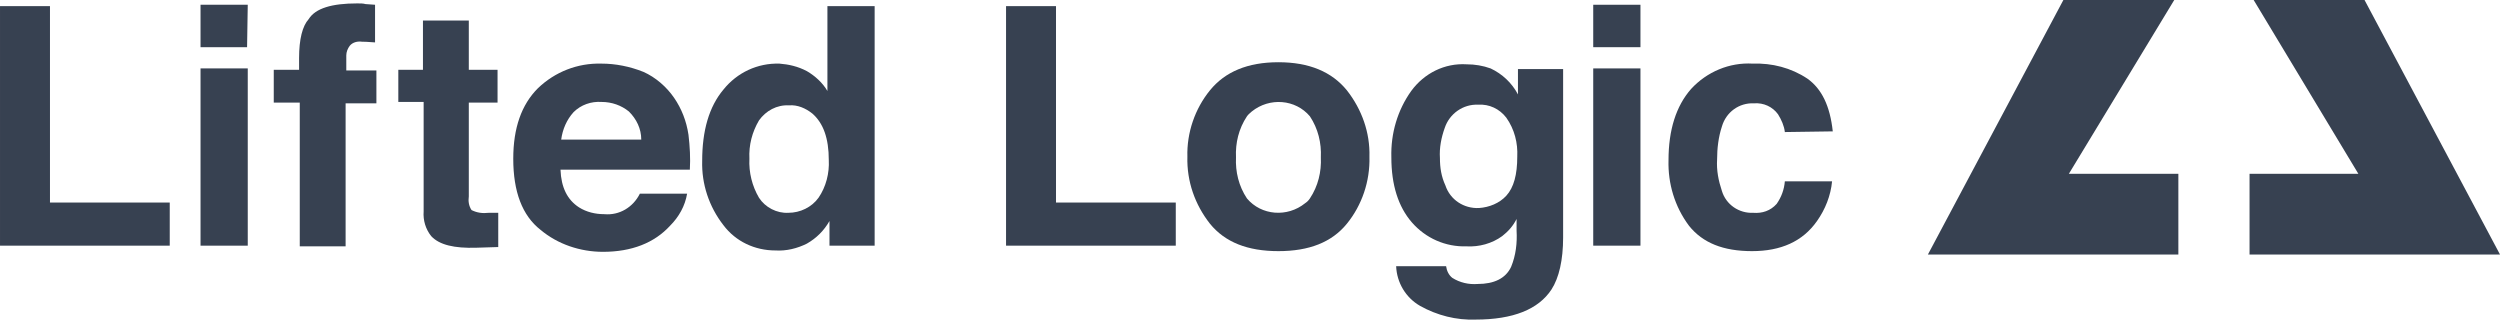 <svg xmlns="http://www.w3.org/2000/svg" fill="rgb(55, 65, 81)" version="1.1" id="icon-LiftedLogic" viewBox="7.69 3.82 205.08 26.22"><title>Lifted Logic</title><path d="M186.049 3.818h-9.095l-11.116 20.884h20.547v-6.625h-8.982z"></path><path d="M192.561 3.818h9.095l11.116 20.884h-20.547v-6.625h8.926z"></path><path d="M7.691 4.323h4.098v16.112h9.825v3.537h-13.923v-19.649z"></path><path d="M27.958 7.691h-3.818v-3.481h3.874l-0.056 3.481zM24.14 9.432h3.874v14.54h-3.874v-14.54z"></path><path d="M37.67 4.154l0.786 0.056v3.088c-0.225 0-0.561-0.056-1.067-0.056-0.393-0.056-0.786 0.056-1.011 0.337-0.168 0.225-0.281 0.505-0.281 0.786v1.235h2.47v2.695h-2.526v11.733h-3.761v-11.789h-2.133v-2.695h2.077v-0.954c0-1.572 0.281-2.639 0.786-3.2 0.561-0.898 1.909-1.291 3.986-1.291 0.281 0 0.505 0 0.674 0.056z"></path><path d="M40.365 12.295v-2.751h2.021v-4.042h3.761v4.042h2.358v2.695h-2.358v7.691c-0.056 0.393 0 0.786 0.225 1.123 0.449 0.225 0.898 0.281 1.404 0.225h0.786v2.807l-1.797 0.056c-1.797 0.056-3.032-0.225-3.705-0.954-0.449-0.561-0.674-1.291-0.618-2.021v-8.982h-2.077z"></path><path d="M60.463 9.712c1.011 0.449 1.909 1.235 2.526 2.133s1.011 1.909 1.179 3.032c0.112 0.954 0.168 1.909 0.112 2.863h-10.611c0.056 1.46 0.561 2.47 1.516 3.088 0.618 0.393 1.347 0.561 2.077 0.561 1.235 0.112 2.358-0.561 2.919-1.684h3.874c-0.168 1.011-0.674 1.909-1.404 2.639-1.291 1.404-3.144 2.133-5.502 2.133-1.853 0-3.705-0.618-5.109-1.797-1.516-1.179-2.246-3.144-2.246-5.839 0-2.526 0.674-4.435 2.021-5.782 1.404-1.347 3.256-2.077 5.221-2.021 1.123 0 2.302 0.225 3.425 0.674zM54.737 13.025c-0.561 0.618-0.898 1.403-1.011 2.246h6.568c0-0.898-0.393-1.684-1.011-2.302-0.618-0.505-1.404-0.786-2.246-0.786-0.842-0.056-1.684 0.225-2.302 0.842z"></path><path d="M73.881 9.656c0.674 0.393 1.291 0.954 1.684 1.628v-6.961h3.874v19.649h-3.705v-2.021c-0.449 0.786-1.067 1.404-1.853 1.853-0.786 0.393-1.684 0.618-2.582 0.561-1.684 0-3.256-0.73-4.267-2.077-1.179-1.516-1.796-3.368-1.74-5.277 0-2.47 0.561-4.435 1.74-5.839 1.123-1.403 2.807-2.189 4.603-2.133 0.73 0.056 1.516 0.225 2.246 0.618zM74.835 20.042c0.618-0.898 0.898-2.021 0.842-3.088 0-1.796-0.449-3.032-1.347-3.818-0.561-0.449-1.235-0.73-1.909-0.674-1.011-0.056-1.909 0.449-2.47 1.235-0.561 0.954-0.842 2.021-0.786 3.144-0.056 1.123 0.225 2.246 0.786 3.2 0.505 0.786 1.46 1.291 2.414 1.235 0.954 0 1.909-0.449 2.47-1.235v0z"></path><path d="M90.218 4.323h4.098v16.112h9.825v3.537h-13.923v-19.649z"></path><path d="M118.175 22.175c-1.235 1.516-3.088 2.246-5.614 2.246s-4.379-0.73-5.614-2.246c-1.235-1.572-1.909-3.481-1.853-5.502-0.056-1.965 0.618-3.93 1.853-5.446s3.088-2.302 5.614-2.302c2.526 0 4.379 0.786 5.614 2.302 1.235 1.572 1.909 3.481 1.853 5.446 0.056 2.021-0.618 3.986-1.853 5.502zM115.144 20.098c0.674-1.011 0.954-2.189 0.898-3.368 0.056-1.179-0.225-2.358-0.898-3.368-1.179-1.403-3.312-1.572-4.772-0.393-0.112 0.112-0.281 0.225-0.393 0.393-0.674 1.011-0.954 2.189-0.898 3.368-0.056 1.179 0.225 2.358 0.898 3.368 1.179 1.404 3.312 1.572 4.772 0.393 0.168-0.112 0.281-0.225 0.393-0.393z"></path><path d="M129.965 9.432c0.954 0.449 1.74 1.179 2.246 2.133v-2.077h3.705v13.811c0 1.853-0.337 3.312-0.954 4.267-1.067 1.628-3.144 2.47-6.232 2.47-1.572 0.056-3.144-0.337-4.547-1.123-1.179-0.674-1.909-1.909-1.965-3.256h4.098c0.056 0.393 0.225 0.73 0.505 0.954 0.618 0.393 1.347 0.561 2.077 0.505 1.347 0 2.302-0.449 2.751-1.404 0.393-0.954 0.505-1.965 0.449-2.975v-0.954c-0.281 0.561-0.674 1.011-1.179 1.404-0.842 0.618-1.909 0.898-2.919 0.842-1.74 0.056-3.368-0.674-4.491-1.965s-1.684-3.088-1.684-5.333c-0.056-1.965 0.505-3.874 1.628-5.446 1.067-1.46 2.751-2.302 4.547-2.189 0.674 0 1.347 0.112 1.965 0.337zM131.256 19.874c0.618-0.674 0.898-1.74 0.898-3.2 0.056-1.123-0.225-2.246-0.898-3.2-0.561-0.73-1.404-1.123-2.302-1.067-1.235-0.056-2.358 0.73-2.751 1.909-0.281 0.786-0.449 1.628-0.393 2.47 0 0.786 0.112 1.516 0.449 2.246 0.393 1.179 1.516 1.909 2.751 1.853 0.842-0.056 1.684-0.393 2.246-1.011z"></path><path d="M142.26 7.691h-3.874v-3.481h3.874v3.481zM138.386 9.432h3.874v14.54h-3.874v-14.54z"></path><path d="M154.105 14.653c-0.056-0.505-0.281-1.011-0.561-1.46-0.449-0.618-1.179-0.954-1.965-0.898-1.235-0.056-2.302 0.73-2.639 1.909-0.281 0.842-0.393 1.796-0.393 2.695-0.056 0.898 0.112 1.74 0.393 2.582 0.337 1.123 1.404 1.853 2.582 1.797 0.73 0.056 1.404-0.168 1.909-0.73 0.393-0.561 0.618-1.179 0.674-1.853h3.874c-0.112 1.179-0.561 2.302-1.235 3.256-1.179 1.684-2.975 2.47-5.333 2.47s-4.042-0.674-5.165-2.077c-1.179-1.572-1.74-3.481-1.684-5.389 0-2.47 0.618-4.435 1.853-5.839 1.291-1.403 3.144-2.189 5.053-2.077 1.572-0.056 3.144 0.337 4.491 1.235 1.179 0.842 1.853 2.246 2.077 4.323l-3.93 0.056z"></path></svg>